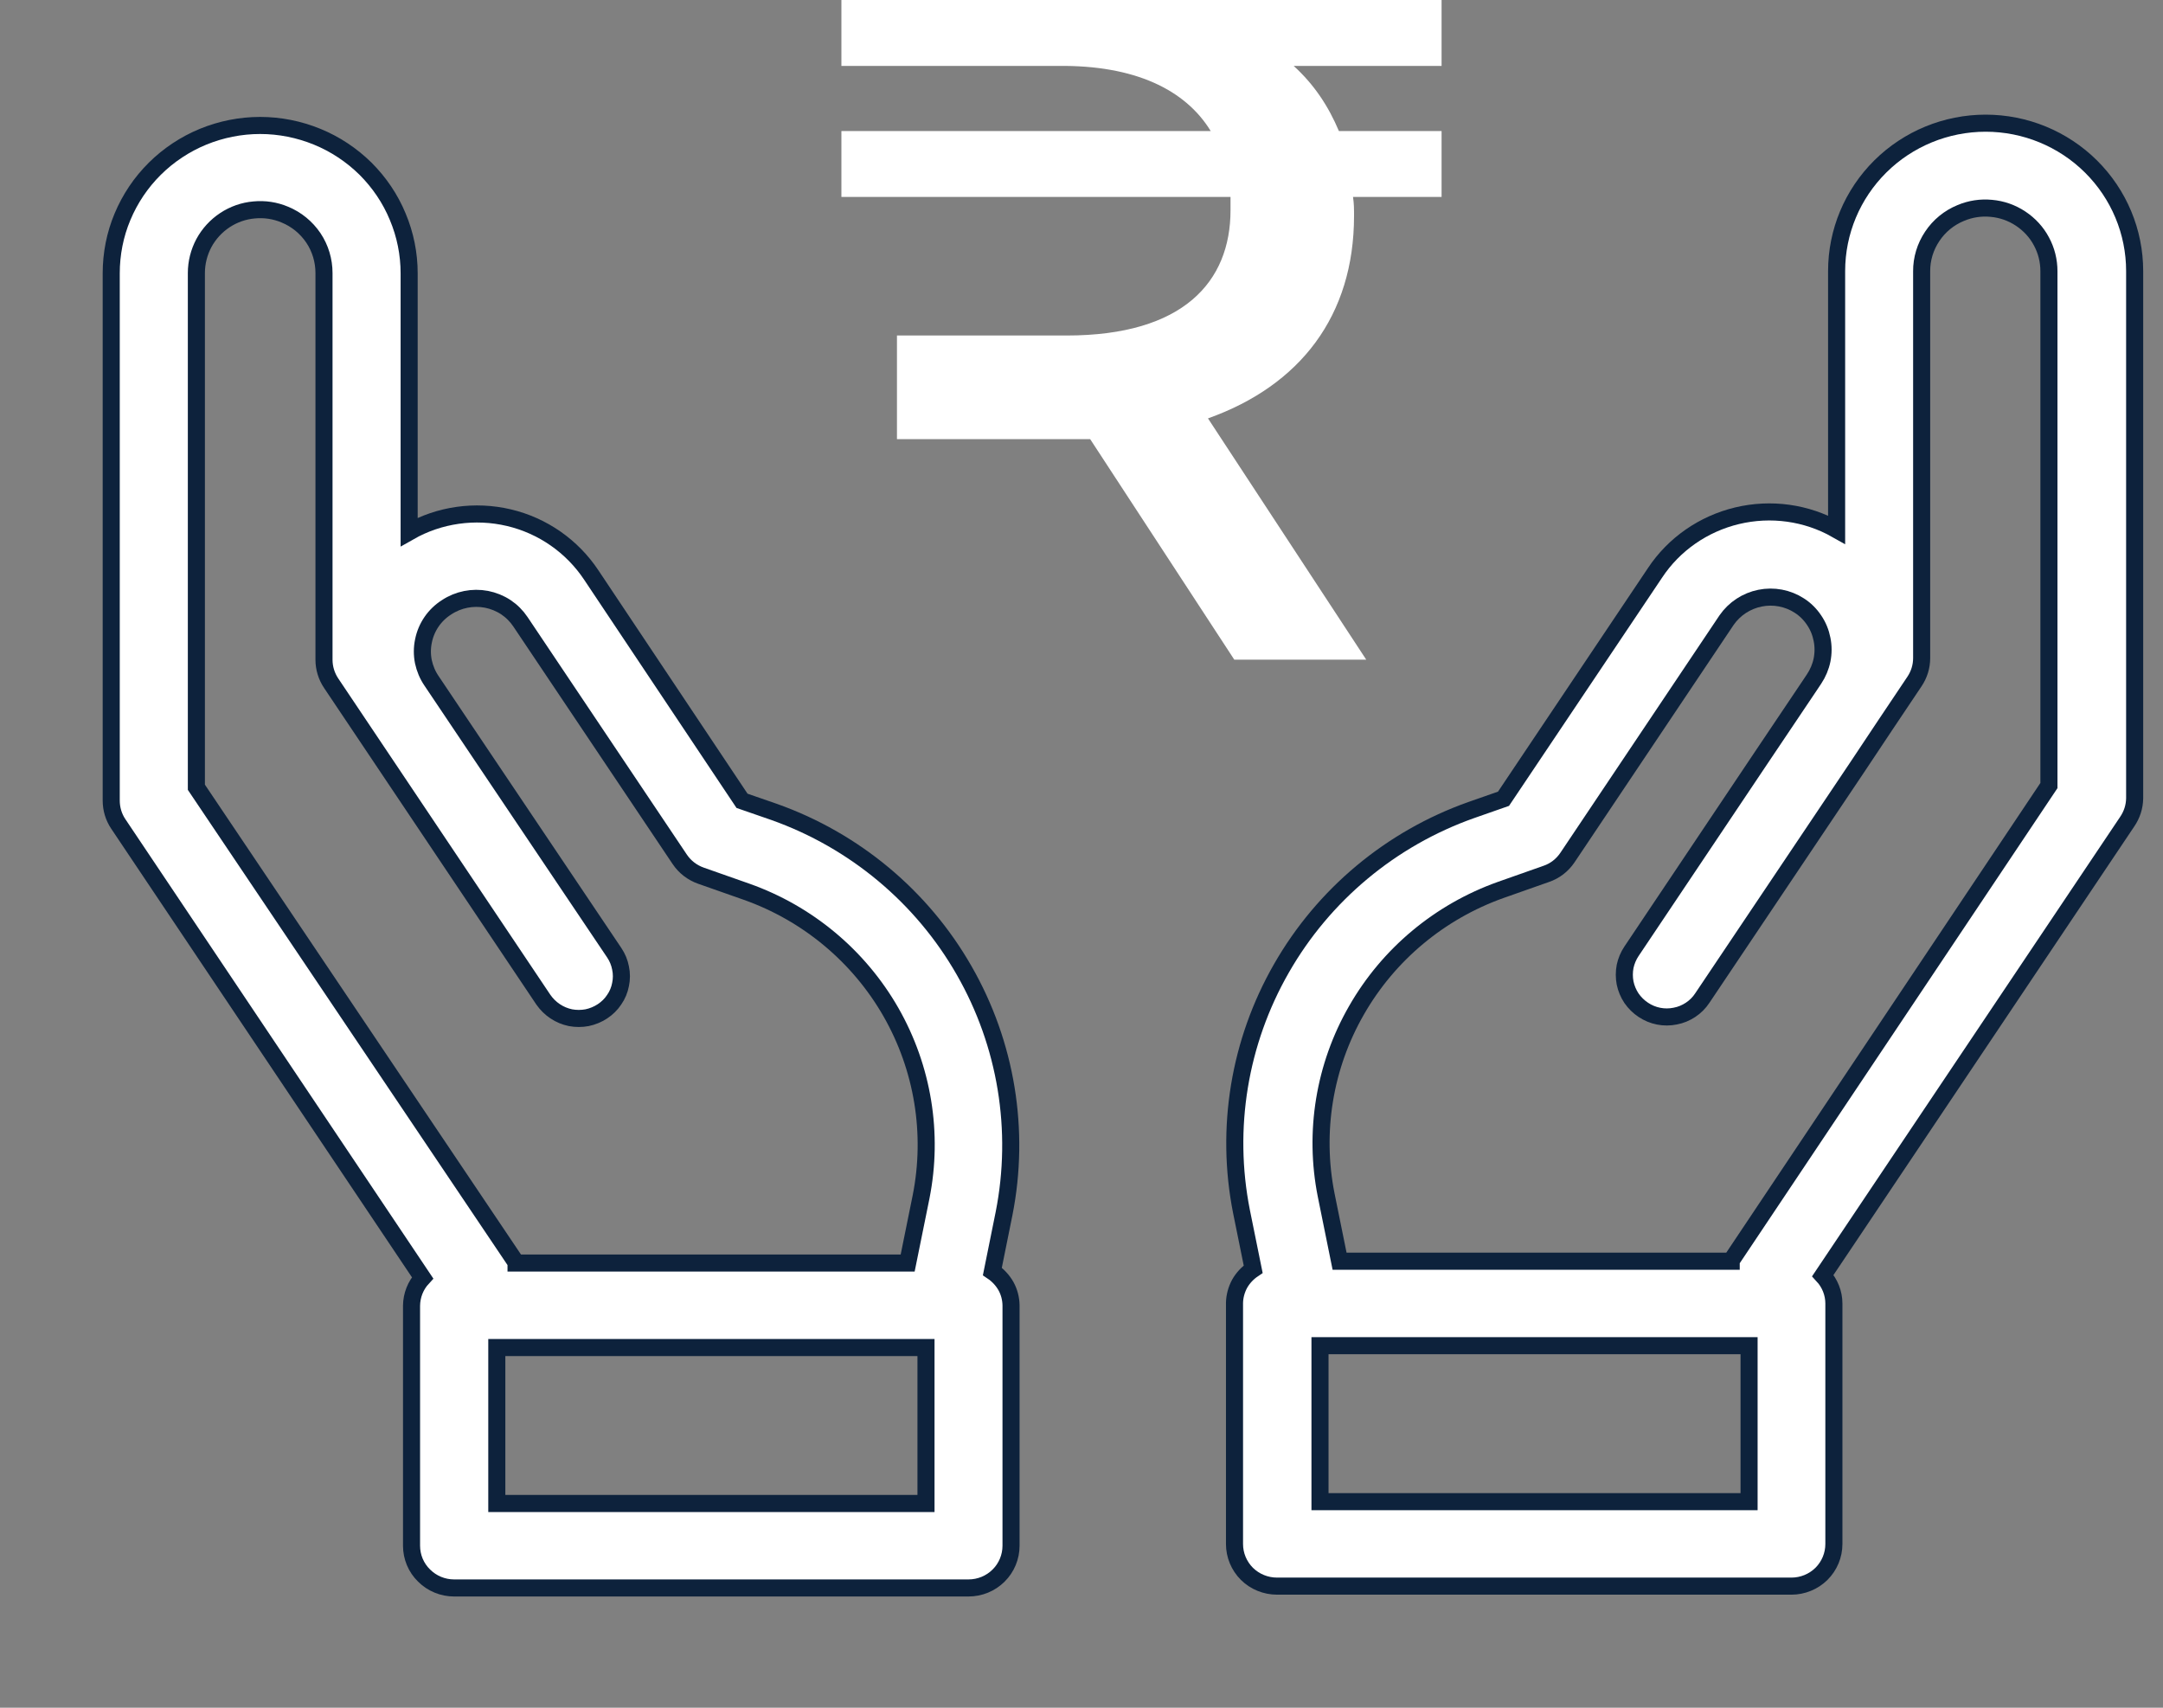 <svg width="19" height="15" viewBox="0 0 19 15" fill="none" xmlns="http://www.w3.org/2000/svg">
<rect x="0" y="0" width="19" height="15" fill="#808080" stroke="none"/>
<path d="M12.663 0H7.391V0.579H9.294C9.965 0.571 10.412 0.786 10.635 1.151H7.391V1.73H10.809V1.846C10.809 2.475 10.395 2.947 9.369 2.947H7.879V3.857H9.435H9.576L10.842 5.794H12.001L10.611 3.675C11.422 3.386 11.894 2.773 11.894 1.896C11.894 1.838 11.894 1.788 11.885 1.73H12.663V1.151H11.761C11.67 0.935 11.546 0.745 11.364 0.579H12.663V0Z" fill="white"/>
<path d="M18.751 7.012V2.381C18.751 2.036 18.613 1.706 18.367 1.462C18.122 1.219 17.789 1.082 17.442 1.082C17.095 1.082 16.762 1.219 16.517 1.462C16.271 1.706 16.133 2.036 16.133 2.381V4.652C15.868 4.502 15.556 4.459 15.259 4.53C14.963 4.601 14.704 4.78 14.537 5.033L13.207 7.016L12.924 7.115C12.218 7.365 11.626 7.859 11.256 8.506C10.885 9.153 10.761 9.91 10.905 10.64L11.008 11.148C10.959 11.181 10.918 11.225 10.889 11.276C10.861 11.328 10.845 11.386 10.844 11.445V13.562C10.844 13.66 10.883 13.754 10.953 13.824C11.023 13.893 11.118 13.932 11.218 13.932H15.736C15.835 13.932 15.93 13.893 16 13.824C16.07 13.754 16.109 13.66 16.109 13.562V11.449C16.109 11.359 16.074 11.271 16.012 11.204L18.685 7.218C18.727 7.157 18.75 7.086 18.751 7.012ZM15.364 13.19H11.595V11.82H15.364V13.19ZM15.207 11.073V11.078H11.767L11.649 10.496C11.539 9.942 11.633 9.366 11.915 8.875C12.196 8.383 12.646 8.008 13.182 7.817L13.582 7.676C13.659 7.65 13.724 7.599 13.769 7.532L15.167 5.446C15.236 5.347 15.341 5.278 15.46 5.254C15.579 5.23 15.703 5.253 15.805 5.319C15.857 5.352 15.901 5.396 15.935 5.447C15.97 5.498 15.993 5.555 16.005 5.616C16.017 5.675 16.017 5.737 16.005 5.797C15.993 5.856 15.969 5.913 15.935 5.964L15.893 6.027L15.469 6.658L14.331 8.356C14.304 8.396 14.285 8.442 14.275 8.489C14.266 8.537 14.266 8.586 14.275 8.634C14.285 8.682 14.304 8.727 14.331 8.768C14.359 8.808 14.394 8.843 14.435 8.87C14.517 8.925 14.618 8.945 14.715 8.925C14.764 8.916 14.809 8.897 14.85 8.87C14.891 8.843 14.926 8.808 14.953 8.767L16.312 6.742L16.559 6.371L16.817 5.986C16.858 5.925 16.88 5.854 16.88 5.78V2.384C16.879 2.274 16.912 2.167 16.973 2.076C17.034 1.984 17.121 1.913 17.223 1.871C17.308 1.835 17.4 1.821 17.492 1.83C17.584 1.838 17.672 1.869 17.749 1.92C17.826 1.971 17.889 2.039 17.932 2.12C17.976 2.201 17.998 2.291 17.998 2.382V6.9L15.207 11.073Z" fill="white" stroke="#0D223C" stroke-width="0.15"/>
<path d="M8.82 10.658C8.964 9.928 8.84 9.171 8.469 8.524C8.099 7.877 7.507 7.383 6.801 7.132L6.518 7.034L5.194 5.051C5.026 4.798 4.767 4.617 4.47 4.547C4.173 4.477 3.859 4.521 3.594 4.672V2.401C3.594 2.23 3.56 2.061 3.494 1.904C3.429 1.746 3.332 1.603 3.211 1.482C3.089 1.362 2.945 1.266 2.786 1.201C2.627 1.136 2.457 1.102 2.285 1.102C2.113 1.102 1.943 1.136 1.784 1.201C1.626 1.266 1.481 1.362 1.36 1.482C1.238 1.603 1.142 1.746 1.076 1.904C1.01 2.061 0.977 2.23 0.977 2.401V7.031C0.977 7.105 0.998 7.176 1.039 7.237L3.712 11.224C3.65 11.291 3.616 11.378 3.615 11.469V13.577C3.615 13.675 3.654 13.77 3.725 13.839C3.795 13.909 3.89 13.948 3.989 13.948H8.507C8.607 13.948 8.702 13.909 8.772 13.839C8.842 13.77 8.881 13.675 8.881 13.577V11.465C8.88 11.406 8.865 11.348 8.836 11.296C8.807 11.245 8.766 11.201 8.717 11.168L8.82 10.658ZM1.725 6.915V2.398C1.725 2.306 1.748 2.216 1.791 2.135C1.835 2.054 1.898 1.985 1.975 1.934C2.052 1.883 2.14 1.852 2.232 1.844C2.324 1.835 2.417 1.849 2.502 1.885C2.604 1.927 2.691 1.998 2.753 2.09C2.814 2.181 2.846 2.289 2.846 2.398V5.795C2.846 5.868 2.868 5.94 2.909 6.001L4.773 8.781C4.801 8.821 4.836 8.856 4.877 8.883C4.917 8.91 4.963 8.929 5.011 8.939C5.059 8.948 5.109 8.948 5.157 8.939C5.205 8.929 5.251 8.91 5.292 8.883C5.333 8.856 5.368 8.822 5.395 8.781C5.423 8.741 5.442 8.695 5.451 8.647C5.461 8.6 5.461 8.55 5.451 8.503C5.442 8.455 5.423 8.409 5.396 8.369L4.257 6.675L3.791 5.981C3.756 5.93 3.732 5.872 3.719 5.812C3.707 5.752 3.707 5.69 3.72 5.629C3.732 5.569 3.756 5.512 3.791 5.461C3.826 5.41 3.871 5.367 3.923 5.334C4.026 5.266 4.152 5.241 4.273 5.264C4.334 5.276 4.391 5.299 4.443 5.333C4.494 5.367 4.538 5.411 4.572 5.462L5.971 7.548C6.016 7.615 6.081 7.665 6.158 7.692L6.559 7.833C7.095 8.023 7.545 8.399 7.826 8.89C8.107 9.382 8.201 9.957 8.091 10.512L7.973 11.094H4.533V11.089L1.725 6.915ZM8.134 13.206H4.364V11.836H8.134V13.206Z" fill="white" stroke="#0D223C" stroke-width="0.15"/>
</svg>
